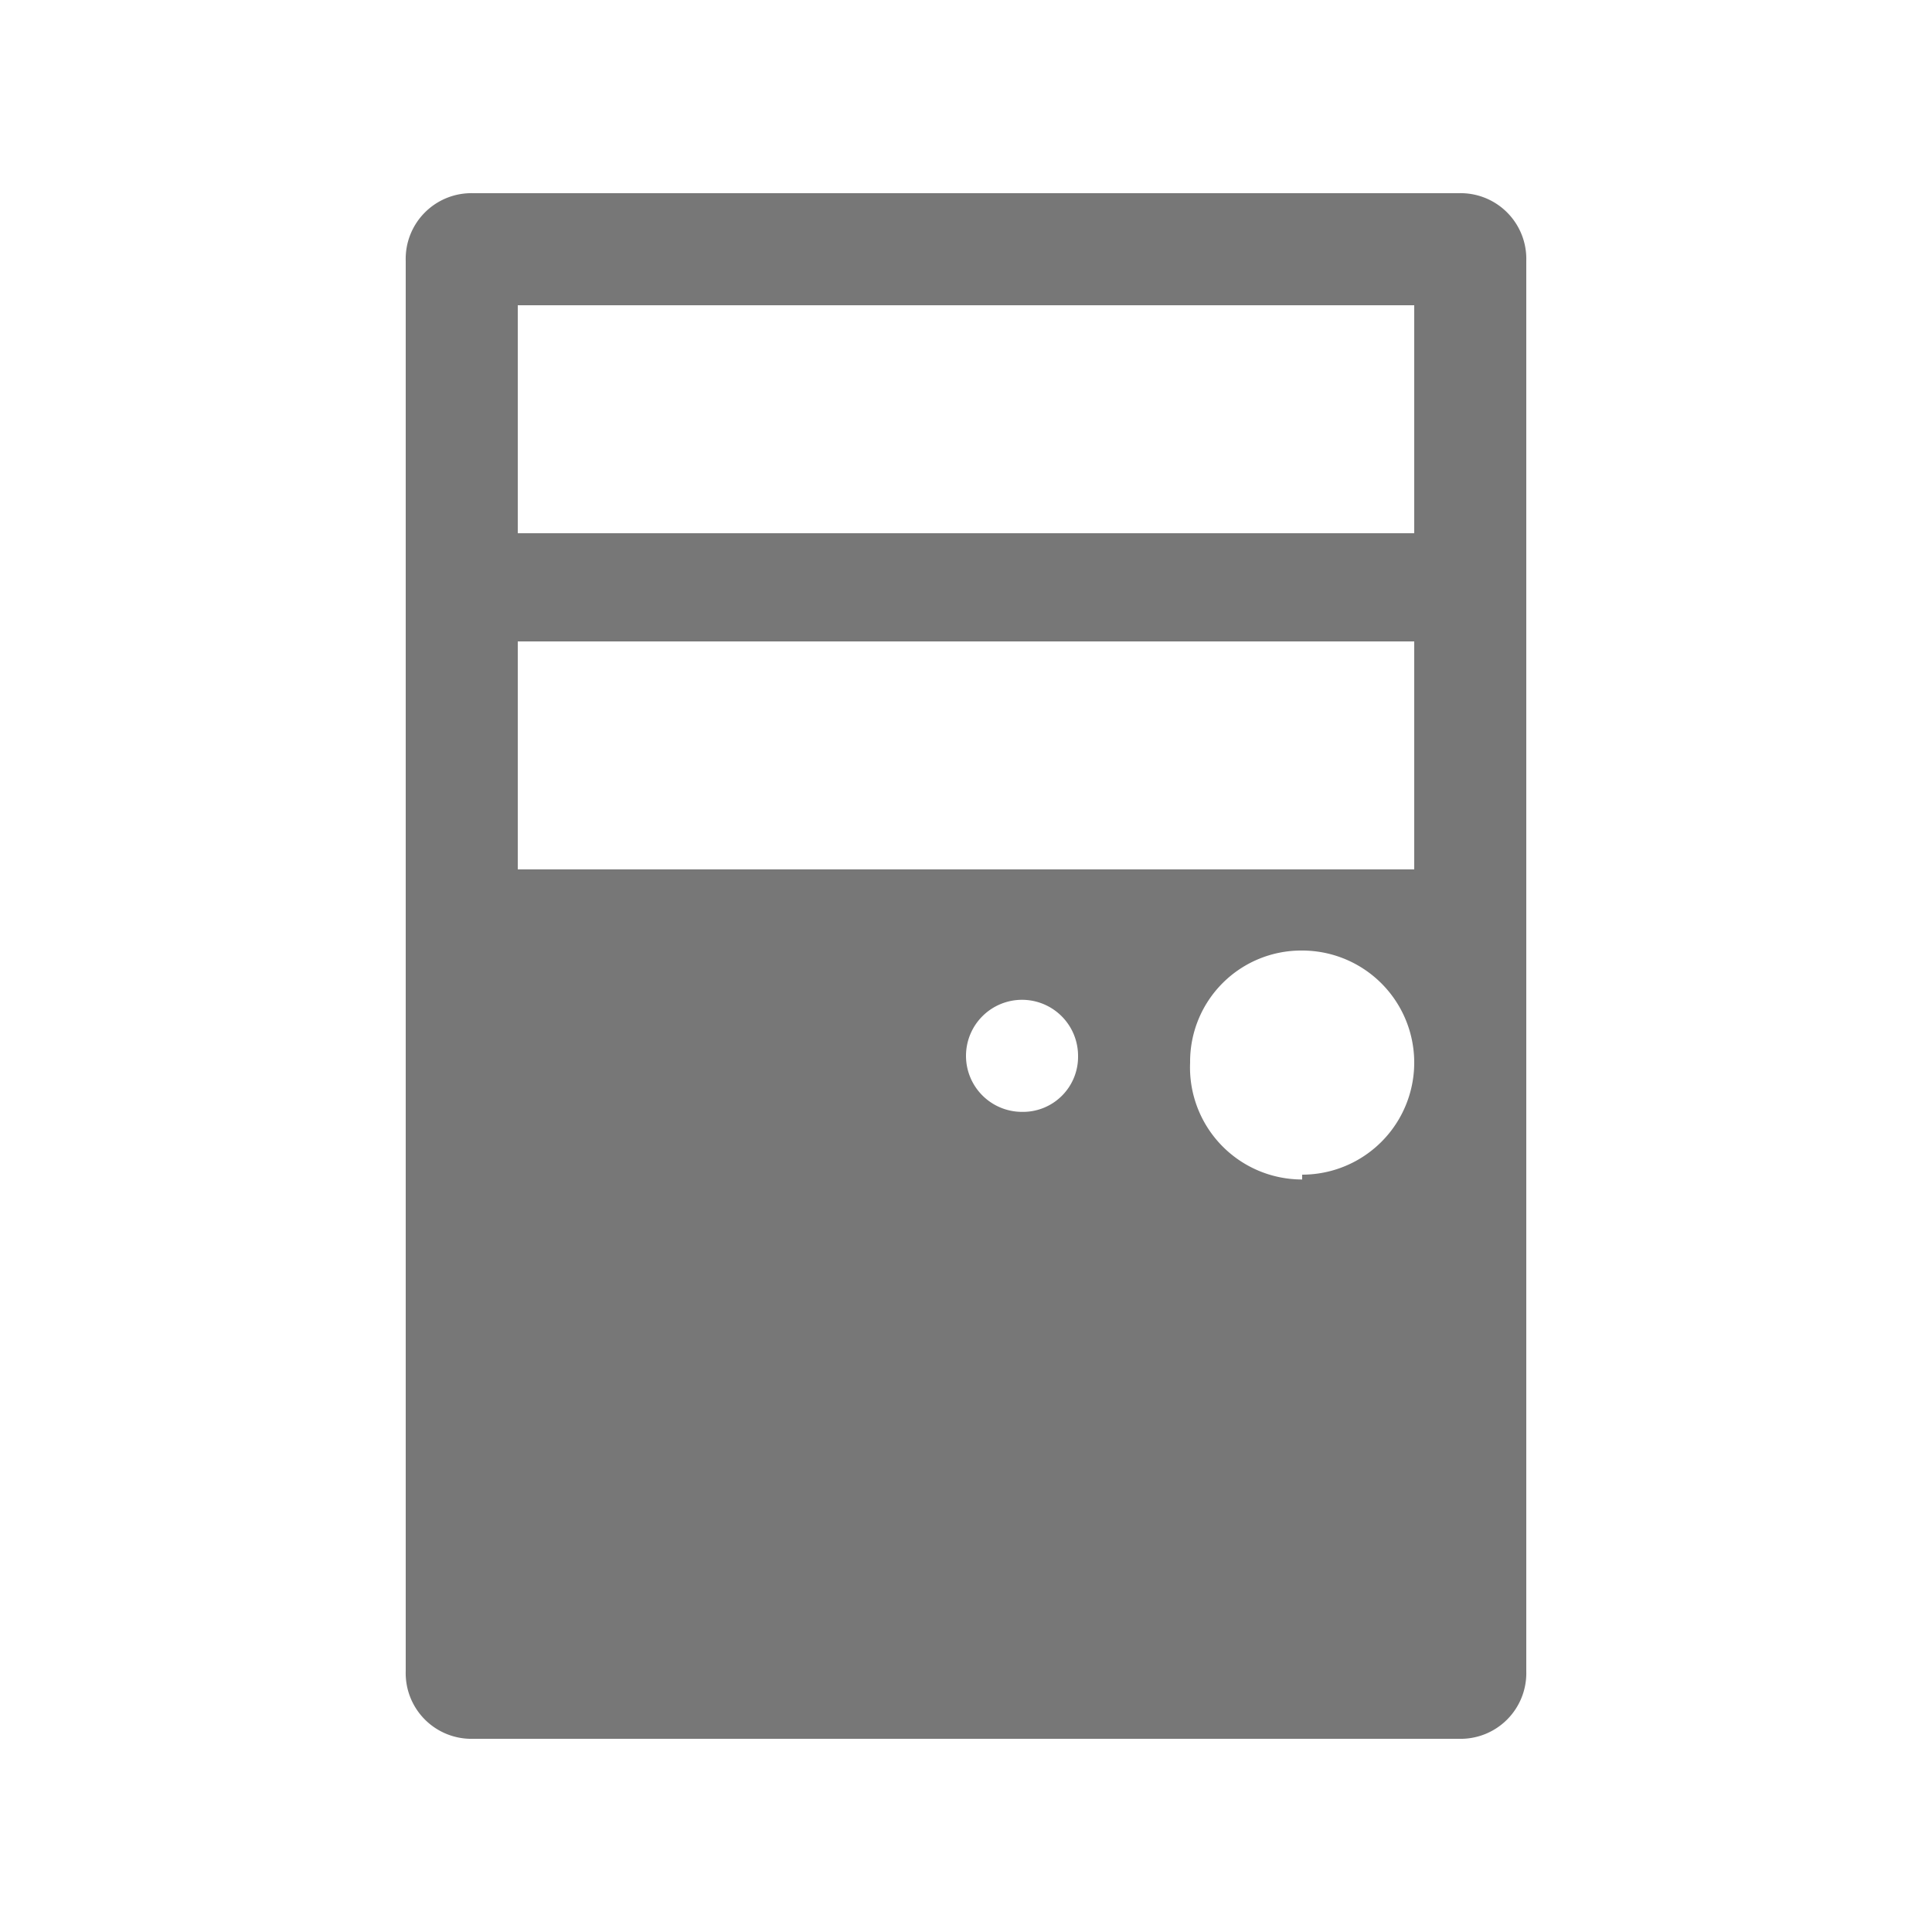<svg id="图层_1" data-name="图层 1" xmlns="http://www.w3.org/2000/svg" viewBox="0 0 20 20"><defs><style>.cls-1{fill:#777;}</style></defs><title>所有</title><path class="cls-1" d="M15.1,2H4.9a.68.68,0,0,0-.7.7V17.3a.68.68,0,0,0,.7.7H15.1a.68.68,0,0,0,.7-.7V2.7A.68.68,0,0,0,15.1,2Zm-4.52,9.51a.58.58,0,1,1,.58-.58A.57.57,0,0,1,10.58,11.51Zm2.9.7A1.16,1.16,0,0,1,12.32,11a1.15,1.15,0,0,1,1.16-1.16,1.16,1.16,0,0,1,0,2.32ZM14.64,9H5.36V6.64h9.28Zm0-3.48H5.36V3.16h9.28Z"/></svg>